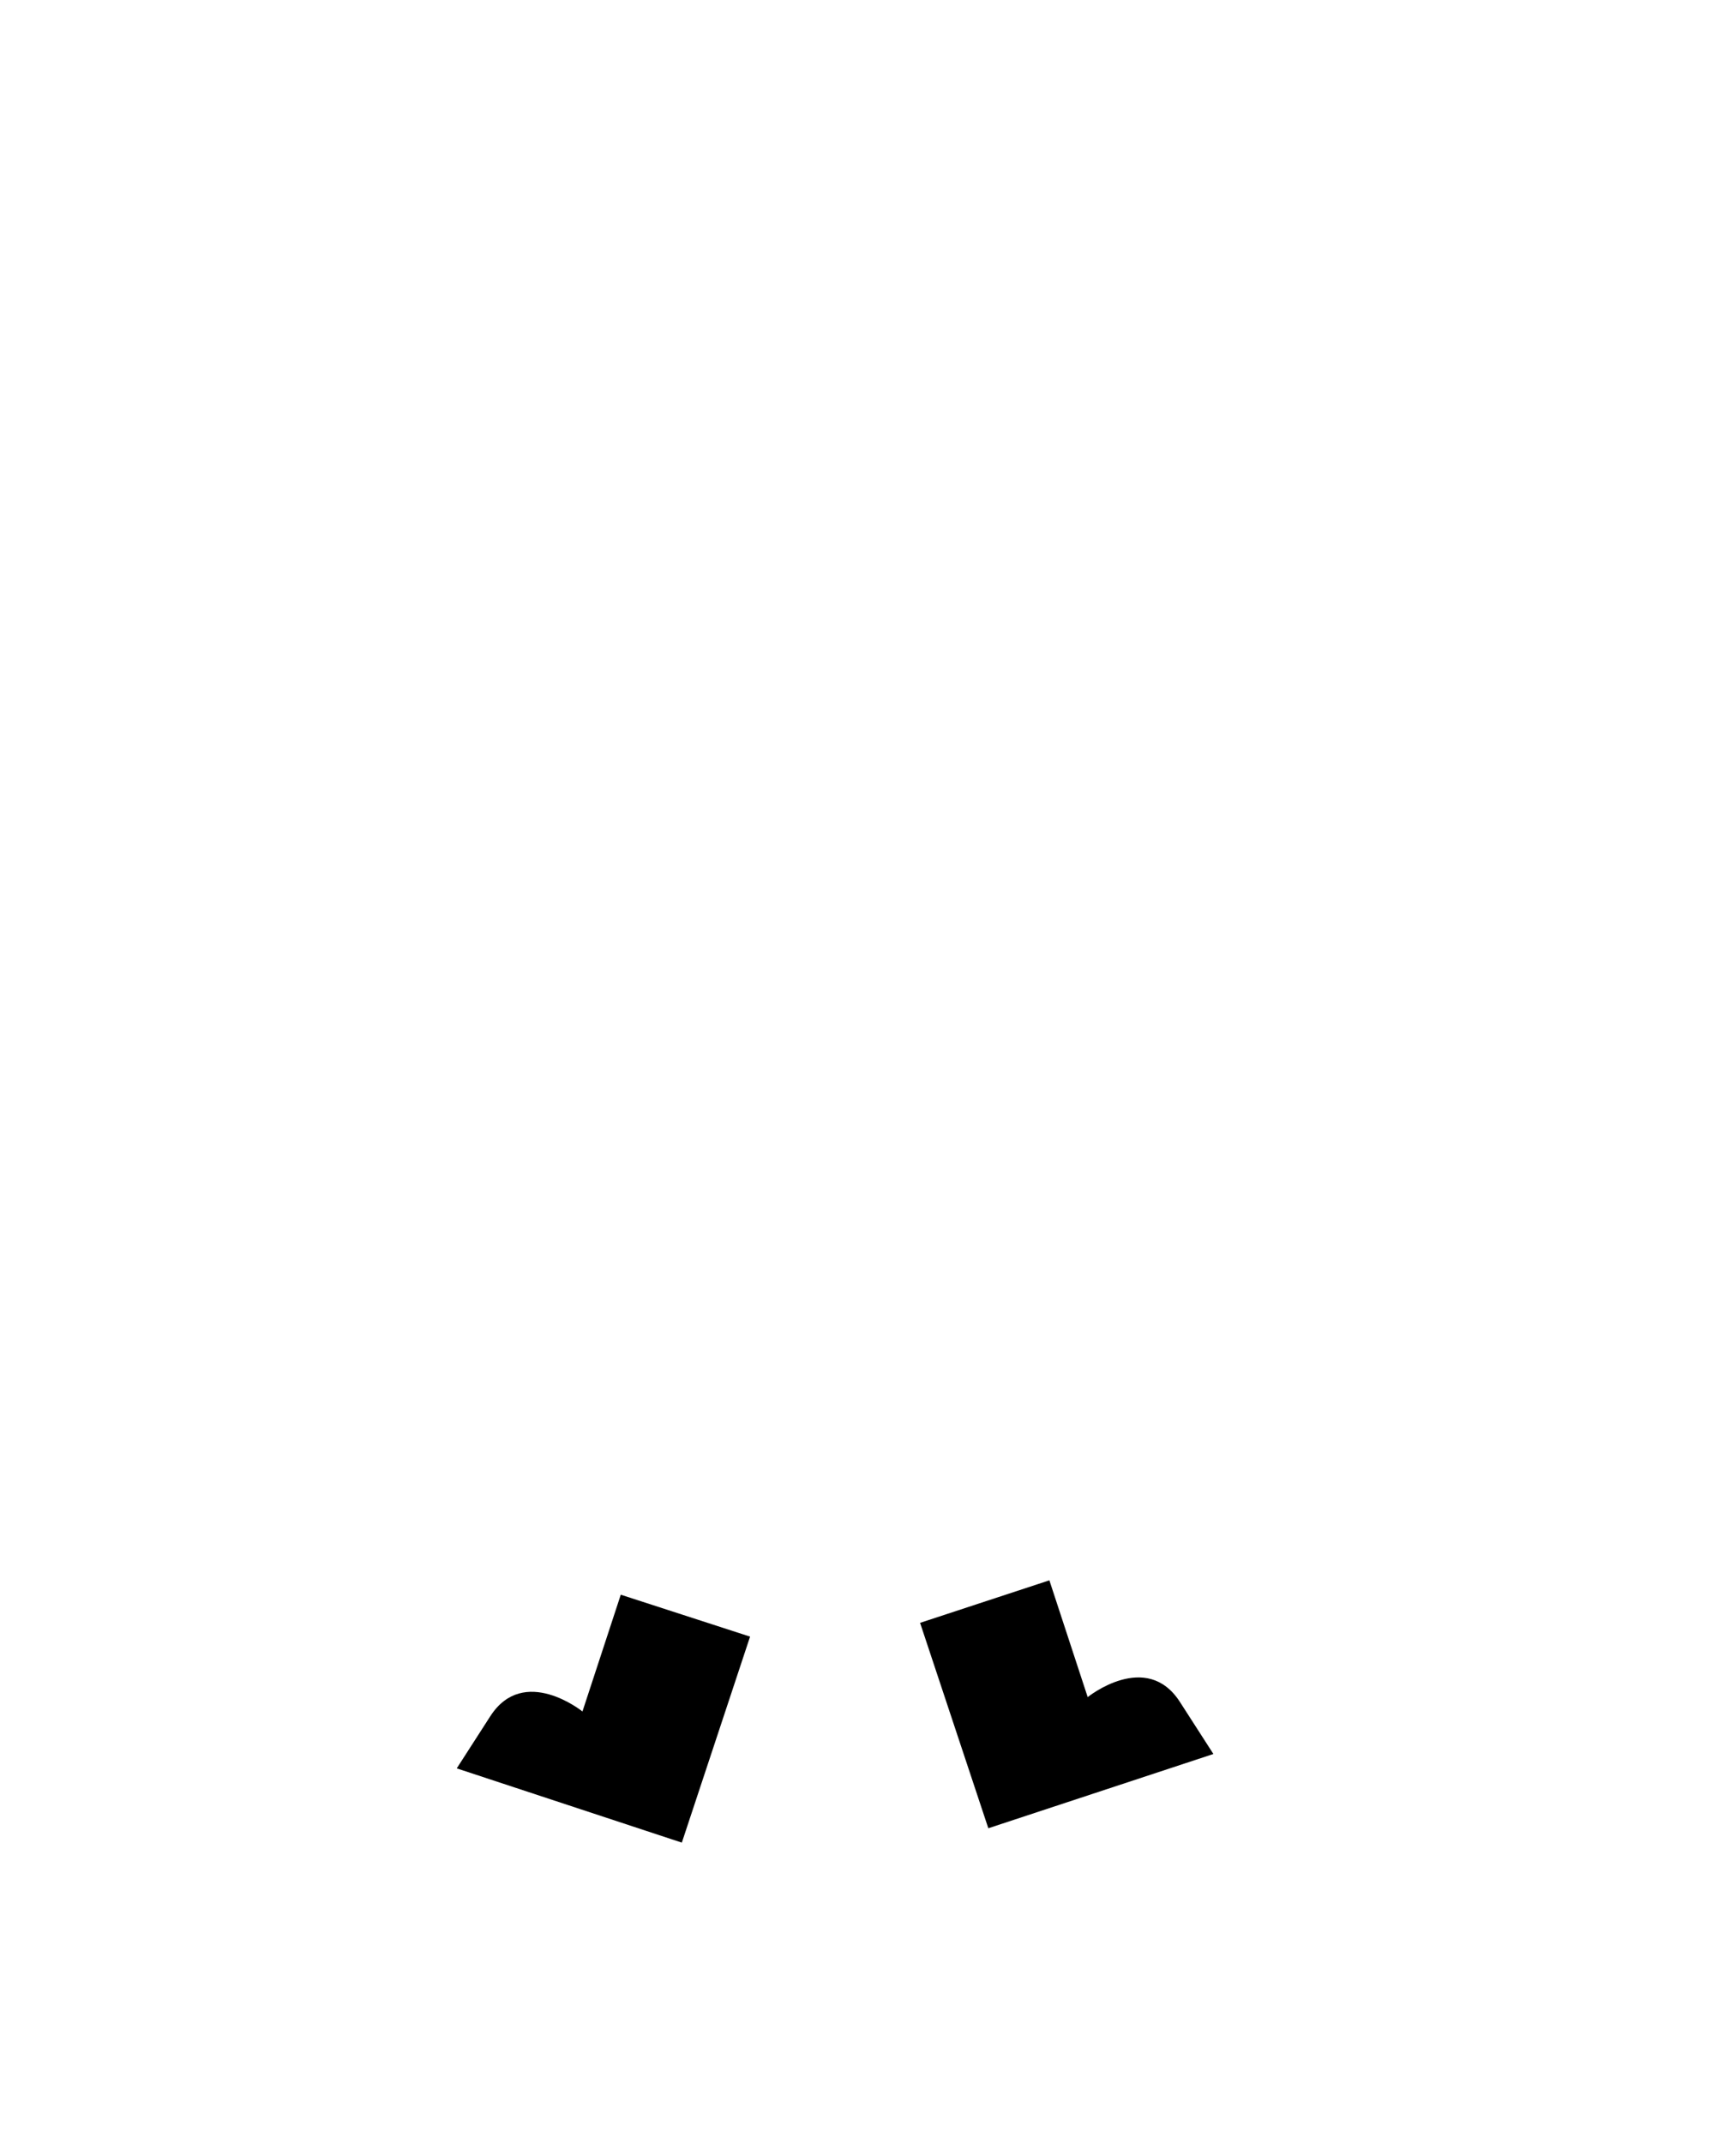 <?xml version="1.0" encoding="utf-8"?>
<!-- Generator: Adobe Illustrator 22.0.1, SVG Export Plug-In . SVG Version: 6.00 Build 0)  -->
<svg version="1.1" id="Layer_1" xmlns="http://www.w3.org/2000/svg" xmlns:xlink="http://www.w3.org/1999/xlink" x="0px" y="0px"
	 viewBox="0 0 290 357.9" style="enable-background:new 0 0 290 357.9;" xml:space="preserve">
<style type="text/css">
	.st0{fill:#6D3B13;}
	.st1{fill:#5D0000;}
	.st2{fill:#884A14;}
	.st3{fill:#882414;}
	.st4{fill:#FF2458;}
	.st5{fill:#D12657;}
	.st6{fill:#784B20;}
	.st7{fill:#884A05;}
	.st8{fill:#492300;}
	.st9{fill:#D0D0D0;}
	.st10{fill:#FFFFFF;}
	.st11{fill:#DCCBB2;}
	.st12{fill:#FFECCF;}
</style>
<g>
	<path d="M103.7,266.3l-6.4,19.5c0,0-9.8-7.9-15.4,0.8c-5.6,8.7-5.6,8.7-5.6,8.7l0,0l37.6,12.4l11.4-34.4L103.7,266.3z"/>
	<path d="M175.3,263.9l6.4,19.5c0,0,9.8-7.9,15.4,0.8c5.6,8.7,5.6,8.7,5.6,8.7l0,0l-37.6,12.4L153.7,271L175.3,263.9z"/>
</g>
</svg>
